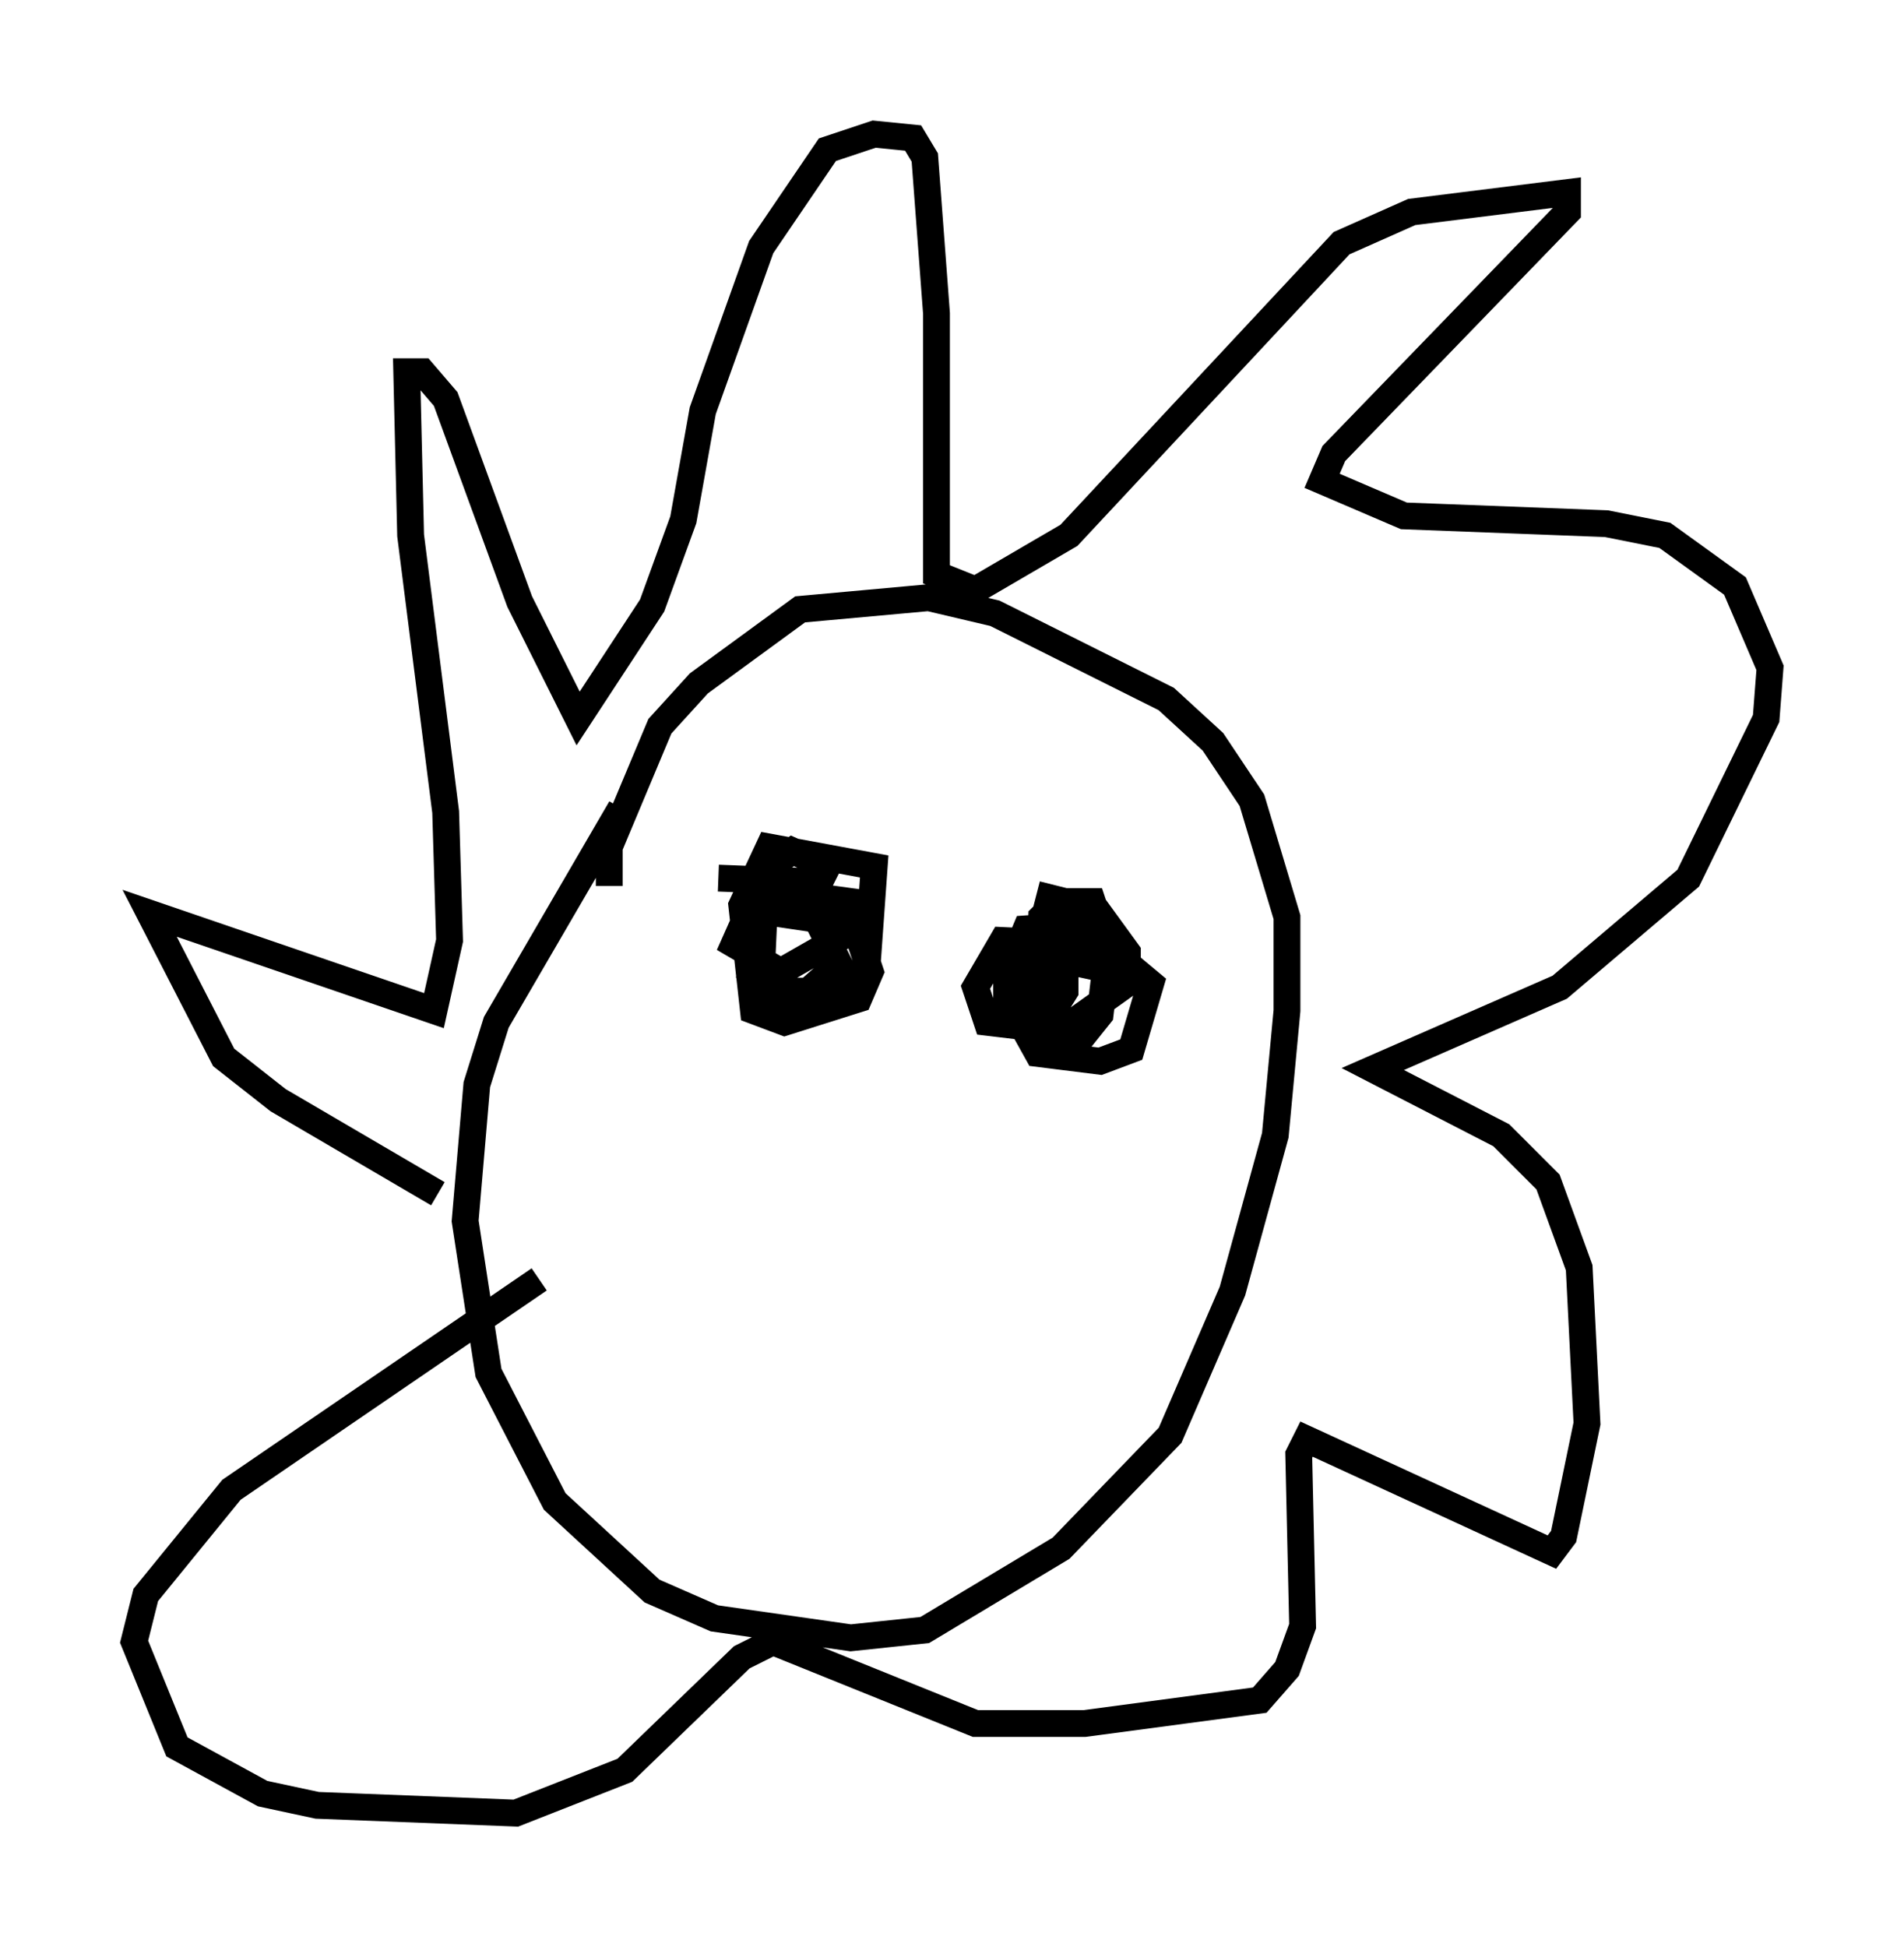 <?xml version="1.0" encoding="utf-8" ?>
<svg baseProfile="full" height="72.603" version="1.1" width="71.005" xmlns="http://www.w3.org/2000/svg" xmlns:ev="http://www.w3.org/2001/xml-events" xmlns:xlink="http://www.w3.org/1999/xlink"><defs /><rect fill="white" height="72.603" width="71.005" x="0" y="0" /><path d="M29.402, 26.788 m-6.246, 3.341 l-4.648, 7.989 -0.726, 2.324 l-0.436, 5.084 0.872, 5.665 l2.469, 4.793 3.631, 3.341 l2.324, 1.017 5.084, 0.726 l2.76, -0.291 5.084, -3.05 l4.067, -4.212 2.324, -5.374 l1.598, -5.81 0.436, -4.648 l0.0, -3.486 -1.307, -4.358 l-1.453, -2.179 -1.743, -1.598 l-6.391, -3.196 -2.469, -0.581 l-4.793, 0.436 -3.777, 2.76 l-1.453, 1.598 -1.888, 4.503 l0.0, 1.453 m-6.391, 11.475 l-5.955, -3.486 -2.034, -1.598 l-2.76, -5.374 10.603, 3.631 l0.581, -2.615 -0.145, -4.793 l-1.307, -10.313 -0.145, -6.101 l0.581, 0.0 0.872, 1.017 l2.76, 7.553 2.179, 4.358 l2.76, -4.212 1.162, -3.196 l0.726, -4.067 2.179, -6.101 l2.469, -3.631 1.743, -0.581 l1.453, 0.145 0.436, 0.726 l0.436, 5.81 0.0, 9.732 l1.453, 0.581 3.486, -2.034 l10.168, -10.894 2.615, -1.162 l5.81, -0.726 0.0, 0.726 l-8.715, 9.006 -0.436, 1.017 l3.05, 1.307 7.553, 0.291 l2.179, 0.436 2.615, 1.888 l1.307, 3.05 -0.145, 1.888 l-2.905, 5.955 -4.793, 4.067 l-6.972, 3.05 4.793, 2.469 l1.743, 1.743 1.162, 3.196 l0.291, 5.81 -0.872, 4.212 l-0.436, 0.581 -9.151, -4.212 l-0.291, 0.581 0.145, 6.391 l-0.581, 1.598 -1.017, 1.162 l-6.536, 0.872 -4.067, 0.0 l-7.553, -3.05 -1.162, 0.581 l-4.358, 4.212 -4.067, 1.598 l-7.408, -0.291 -2.034, -0.436 l-3.196, -1.743 -1.598, -3.922 l0.436, -1.743 3.196, -3.922 l11.475, -7.844 m6.682, -14.961 l3.777, 0.145 0.291, -0.581 l-1.307, -0.581 -1.017, 0.726 l-0.436, 1.162 -0.145, 2.76 l0.291, 0.872 1.162, 0.436 l2.905, -1.307 0.291, -4.067 l-3.922, -0.726 -1.017, 2.179 l0.436, 3.922 1.162, 0.436 l2.76, -0.872 0.436, -1.017 l-0.581, -1.743 -3.922, -0.581 l-0.581, 1.307 1.743, 1.017 l3.05, -1.743 -0.436, -0.872 l-3.196, -0.436 -0.145, 3.196 l0.726, 0.581 1.017, 0.0 l1.162, -1.017 -0.872, -1.743 l-0.581, -0.436 -0.581, 0.145 m11.911, 0.872 l-0.726, 1.598 0.0, -1.162 l-3.05, -0.145 -1.017, 1.743 l0.436, 1.307 3.631, 0.436 l0.581, -0.726 0.291, -2.469 l-0.581, -1.743 -1.307, 0.0 l-0.581, 0.581 -0.145, 4.067 l0.291, 0.581 3.05, -2.179 l0.0, -1.162 -1.162, -1.598 l-1.743, -0.436 -1.162, 4.503 l0.726, 1.307 2.324, 0.291 l1.162, -0.436 0.726, -2.469 l-2.615, -2.179 -2.034, 0.145 l-0.726, 1.743 0.0, 1.017 l1.453, 0.726 0.726, -1.162 l0.0, -1.743 -1.598, -0.145 " fill="none" stroke="black" stroke-width="1" /></svg>